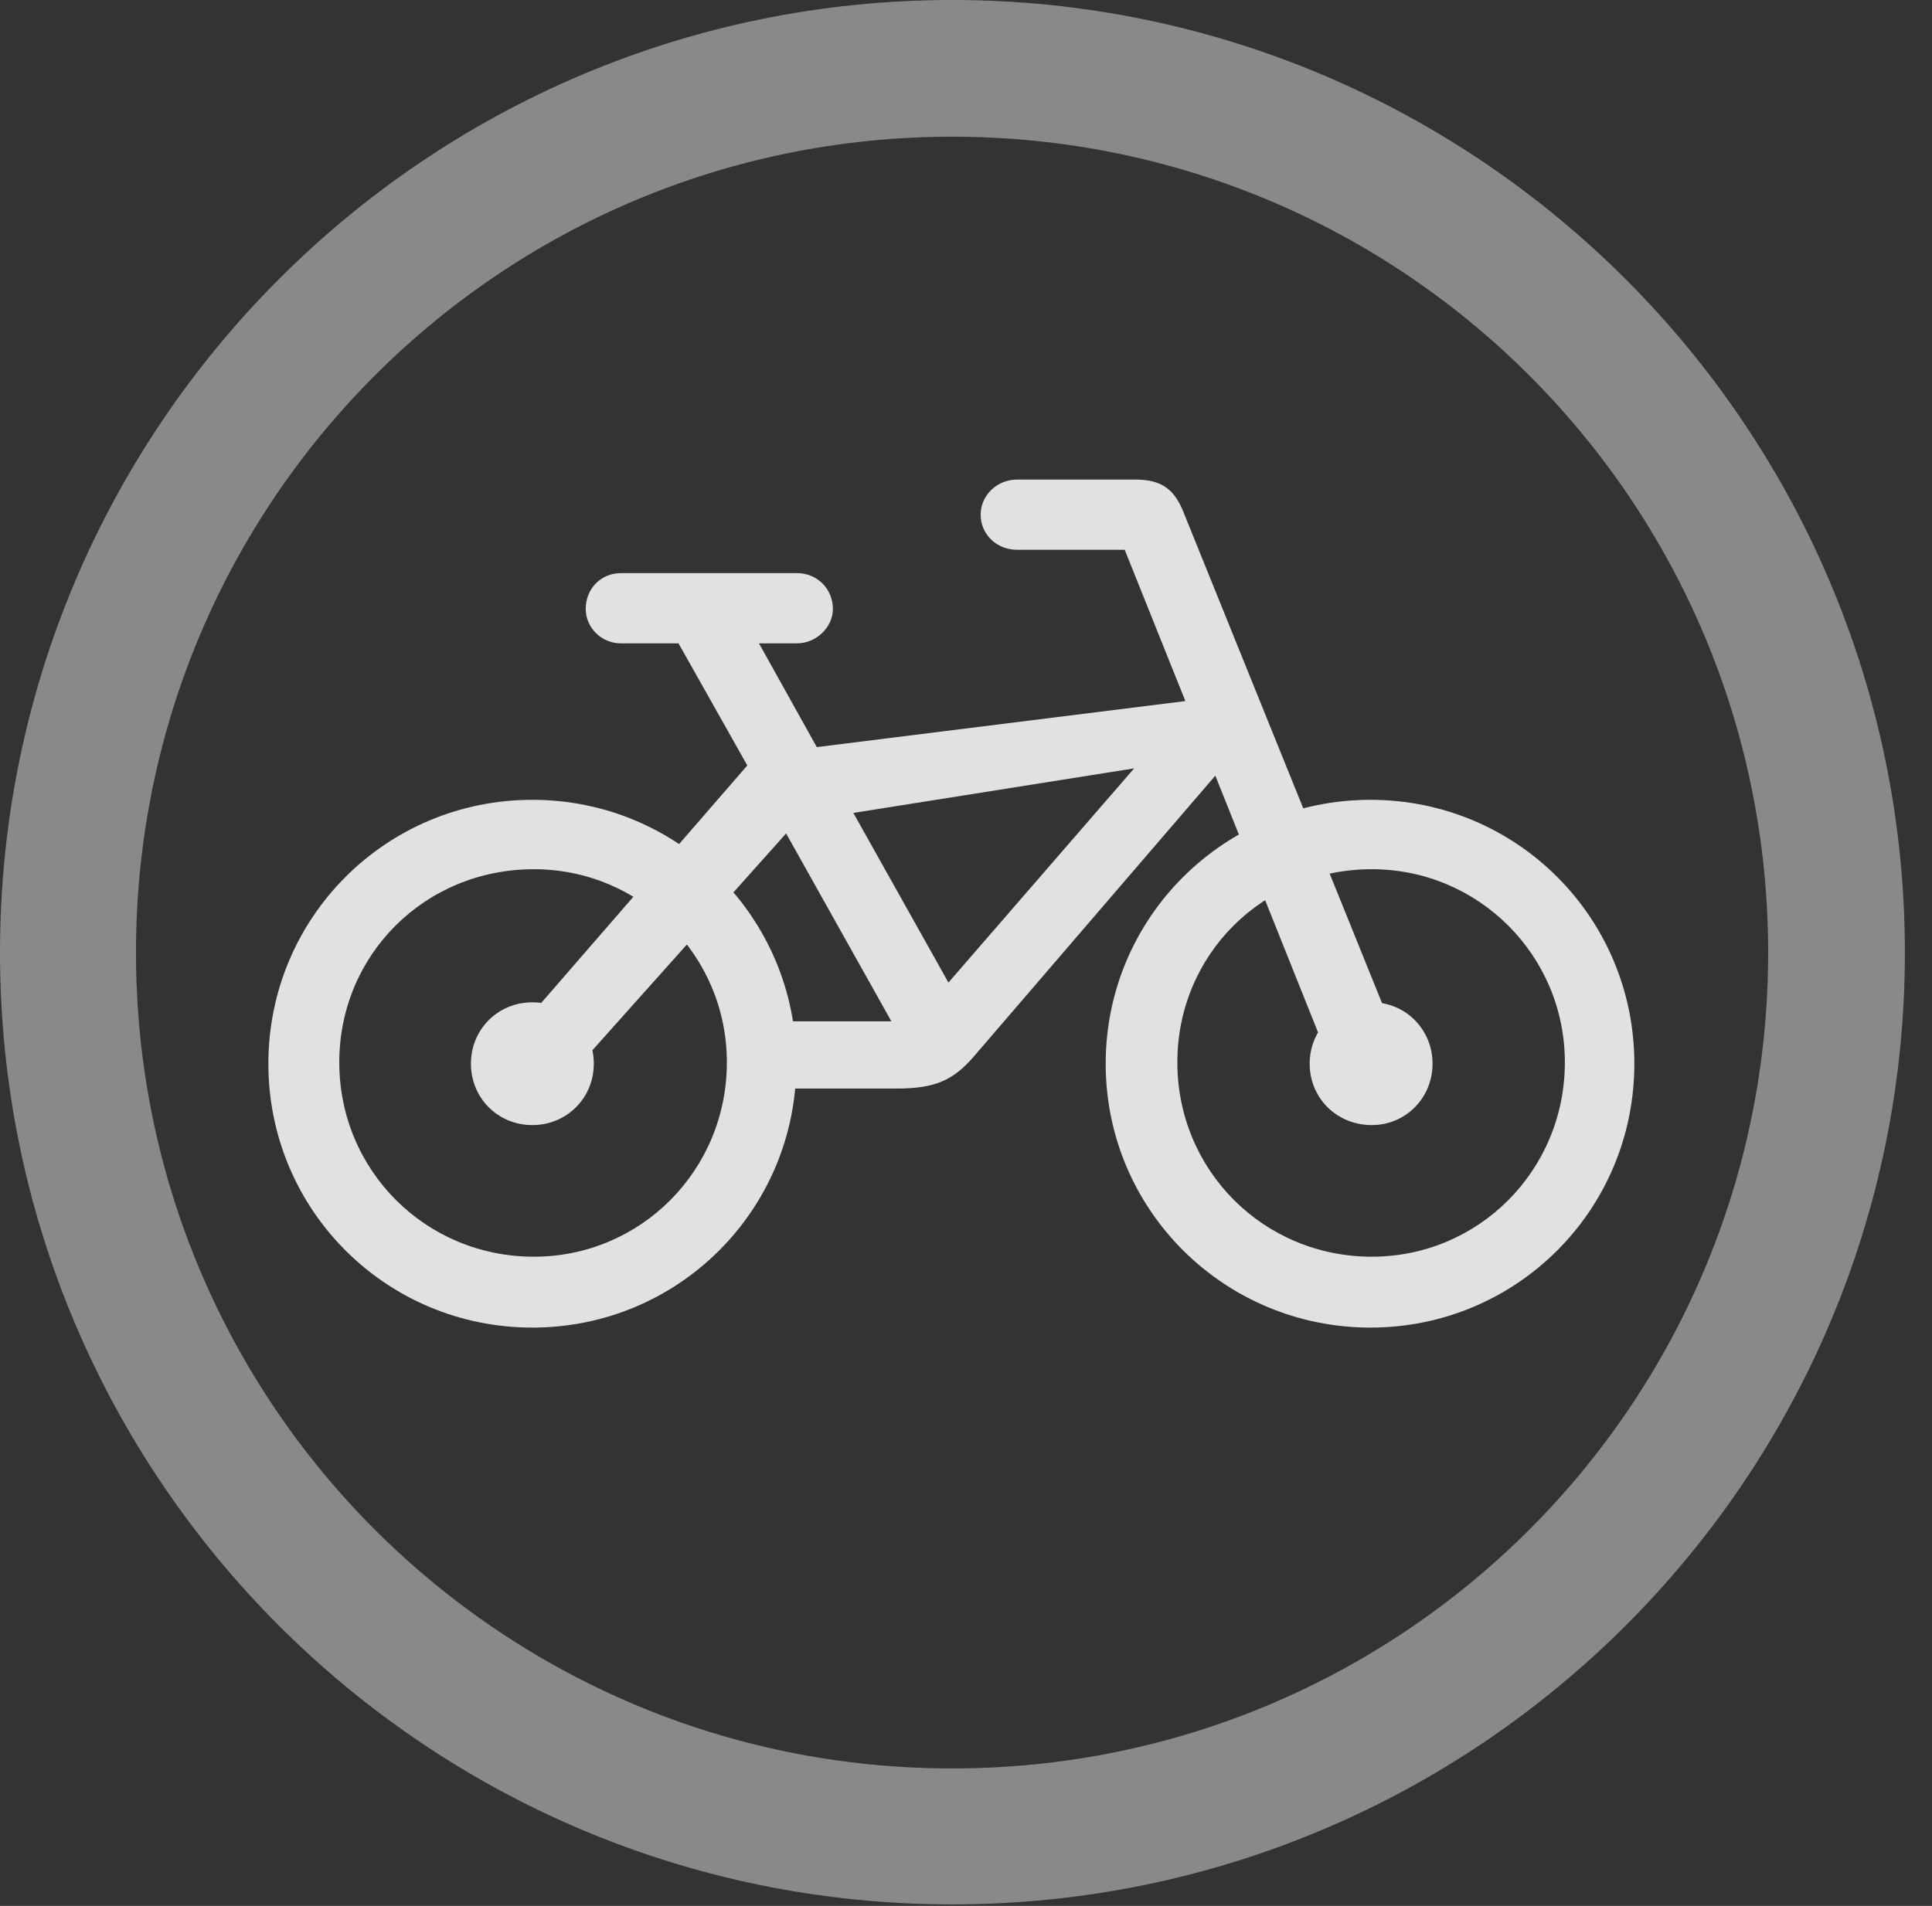 <?xml version="1.0" encoding="UTF-8"?>
<!--Generator: Apple Native CoreSVG 341-->
<!DOCTYPE svg
PUBLIC "-//W3C//DTD SVG 1.1//EN"
       "http://www.w3.org/Graphics/SVG/1.1/DTD/svg11.dtd">
<svg version="1.1" xmlns="http://www.w3.org/2000/svg" xmlns:xlink="http://www.w3.org/1999/xlink" viewBox="0 0 25.801 25.459">
 <rect x="0" y="0" width="25.801" height="25.459" fill="#333333" stroke="none"/>
 <g>
  <rect height="25.459" opacity="0" width="25.801" x="0" y="0"/>
  <path d="M12.715 25.439C19.736 25.439 25.439 19.746 25.439 12.725C25.439 5.703 19.736 0 12.715 0C5.693 0 0 5.703 0 12.725C0 19.746 5.693 25.439 12.715 25.439ZM12.715 23.623C6.689 23.623 1.816 18.75 1.816 12.725C1.816 6.699 6.689 1.826 12.715 1.826C18.74 1.826 23.613 6.699 23.613 12.725C23.613 18.75 18.74 23.623 12.715 23.623Z" fill="white" fill-opacity="0.425"/>
  <path d="M7.109 17.734C9.062 17.734 10.635 16.162 10.635 14.209C10.635 12.256 9.062 10.684 7.109 10.684C5.156 10.684 3.584 12.256 3.584 14.209C3.584 16.162 5.156 17.734 7.109 17.734ZM7.129 16.787C5.684 16.787 4.531 15.635 4.531 14.19C4.531 12.754 5.674 11.611 7.129 11.611C8.555 11.611 9.707 12.764 9.707 14.19C9.707 15.635 8.555 16.787 7.129 16.787ZM7.109 15.029C7.568 15.029 7.93 14.668 7.93 14.209C7.93 13.75 7.568 13.389 7.109 13.389C6.65 13.389 6.289 13.75 6.289 14.209C6.289 14.668 6.65 15.029 7.109 15.029ZM18.301 17.734C20.254 17.734 21.826 16.162 21.826 14.209C21.826 12.256 20.254 10.684 18.301 10.684C16.348 10.684 14.766 12.256 14.766 14.209C14.766 16.162 16.348 17.734 18.301 17.734ZM18.32 16.787C16.875 16.787 15.723 15.635 15.723 14.19C15.723 12.754 16.865 11.611 18.32 11.611C19.746 11.611 20.898 12.764 20.898 14.19C20.898 15.635 19.746 16.787 18.32 16.787ZM18.32 15.029C18.77 15.029 19.131 14.668 19.131 14.209C19.131 13.75 18.77 13.389 18.32 13.389C17.852 13.389 17.49 13.75 17.49 14.209C17.49 14.668 17.852 15.029 18.32 15.029ZM8.291 8.594L10.645 8.594C10.898 8.594 11.123 8.379 11.123 8.135C11.123 7.871 10.918 7.656 10.645 7.656L8.291 7.656C8.027 7.656 7.822 7.861 7.822 8.135C7.822 8.379 8.027 8.594 8.291 8.594ZM6.973 13.691L7.725 14.238L10.498 11.133L11.904 13.643L10.293 13.643L10.293 14.541L11.973 14.541C12.48 14.541 12.725 14.434 12.998 14.121L16.23 10.361L17.734 14.121L18.594 13.74L15.791 6.807C15.664 6.514 15.488 6.406 15.156 6.406L13.584 6.406C13.31 6.406 13.096 6.621 13.096 6.875C13.096 7.129 13.301 7.344 13.584 7.344L15.02 7.344L15.83 9.365L10.908 9.98L9.951 8.262L8.984 8.457L9.98 10.225ZM11.396 10.859L15.146 10.264L12.666 13.125Z" fill="white" fill-opacity="0.85"/>
 </g>
</svg>

